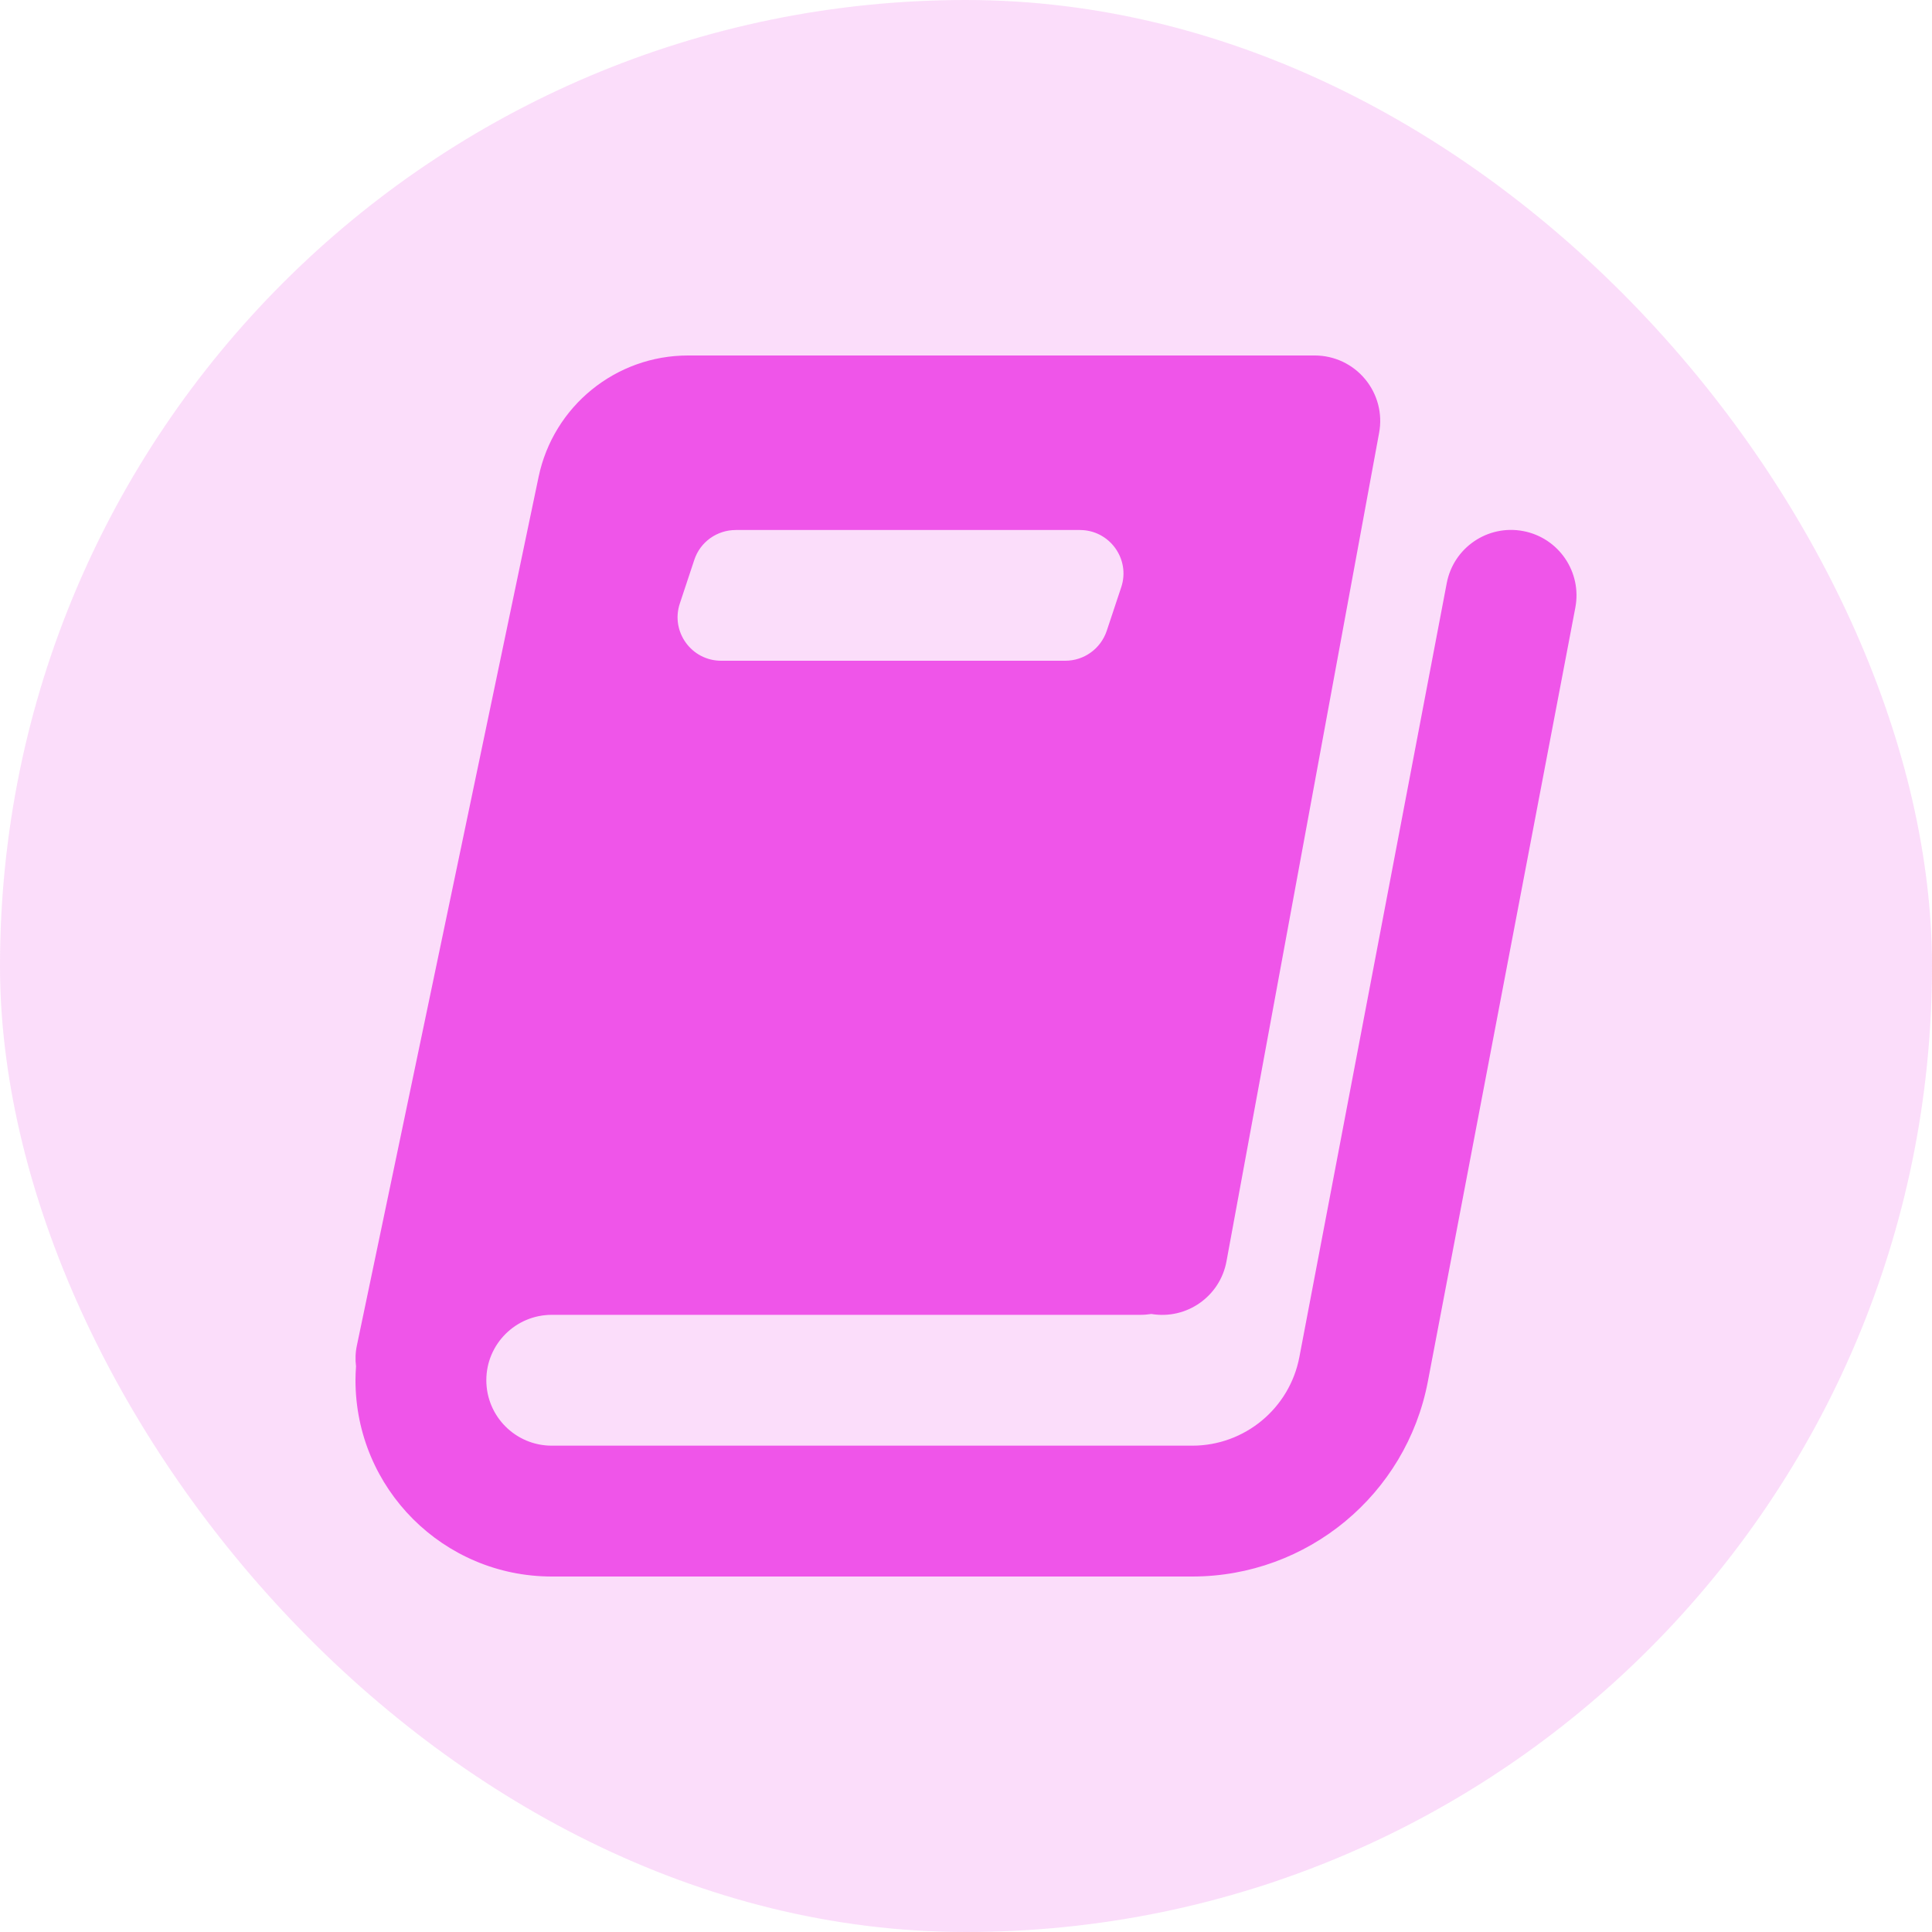 <svg width="18" height="18" viewBox="0 0 18 18" fill="none" xmlns="http://www.w3.org/2000/svg">
<rect width="18" height="18" rx="9" fill="#EC45E6" fill-opacity="0.18"/>
<g opacity="0.9">
<path fill-rule="evenodd" clip-rule="evenodd" d="M5.018 4.443C5.156 3.784 5.737 3.312 6.41 3.312H12.25C12.431 3.312 12.603 3.393 12.718 3.532C12.834 3.671 12.882 3.854 12.849 4.032L11.427 11.751C11.367 12.079 11.055 12.297 10.727 12.242C10.694 12.247 10.66 12.25 10.625 12.25H5.141C4.804 12.25 4.531 12.523 4.531 12.859C4.531 13.196 4.804 13.469 5.141 13.469H11.108C11.596 13.469 12.015 13.122 12.106 12.643L13.479 5.433C13.542 5.102 13.861 4.885 14.192 4.948C14.523 5.011 14.74 5.33 14.677 5.661L13.303 12.871C13.102 13.925 12.181 14.688 11.108 14.688H5.141C4.131 14.688 3.312 13.869 3.312 12.859C3.312 12.816 3.314 12.773 3.317 12.73C3.309 12.666 3.311 12.599 3.326 12.531L5.018 4.443ZM6.855 4.938C6.68 4.938 6.524 5.049 6.469 5.215L6.334 5.622C6.246 5.885 6.442 6.156 6.719 6.156H9.925C10.1 6.156 10.255 6.044 10.311 5.878L10.446 5.472C10.534 5.209 10.338 4.938 10.061 4.938H6.855Z" fill="#ED46E7"/>
</g>
</svg>
